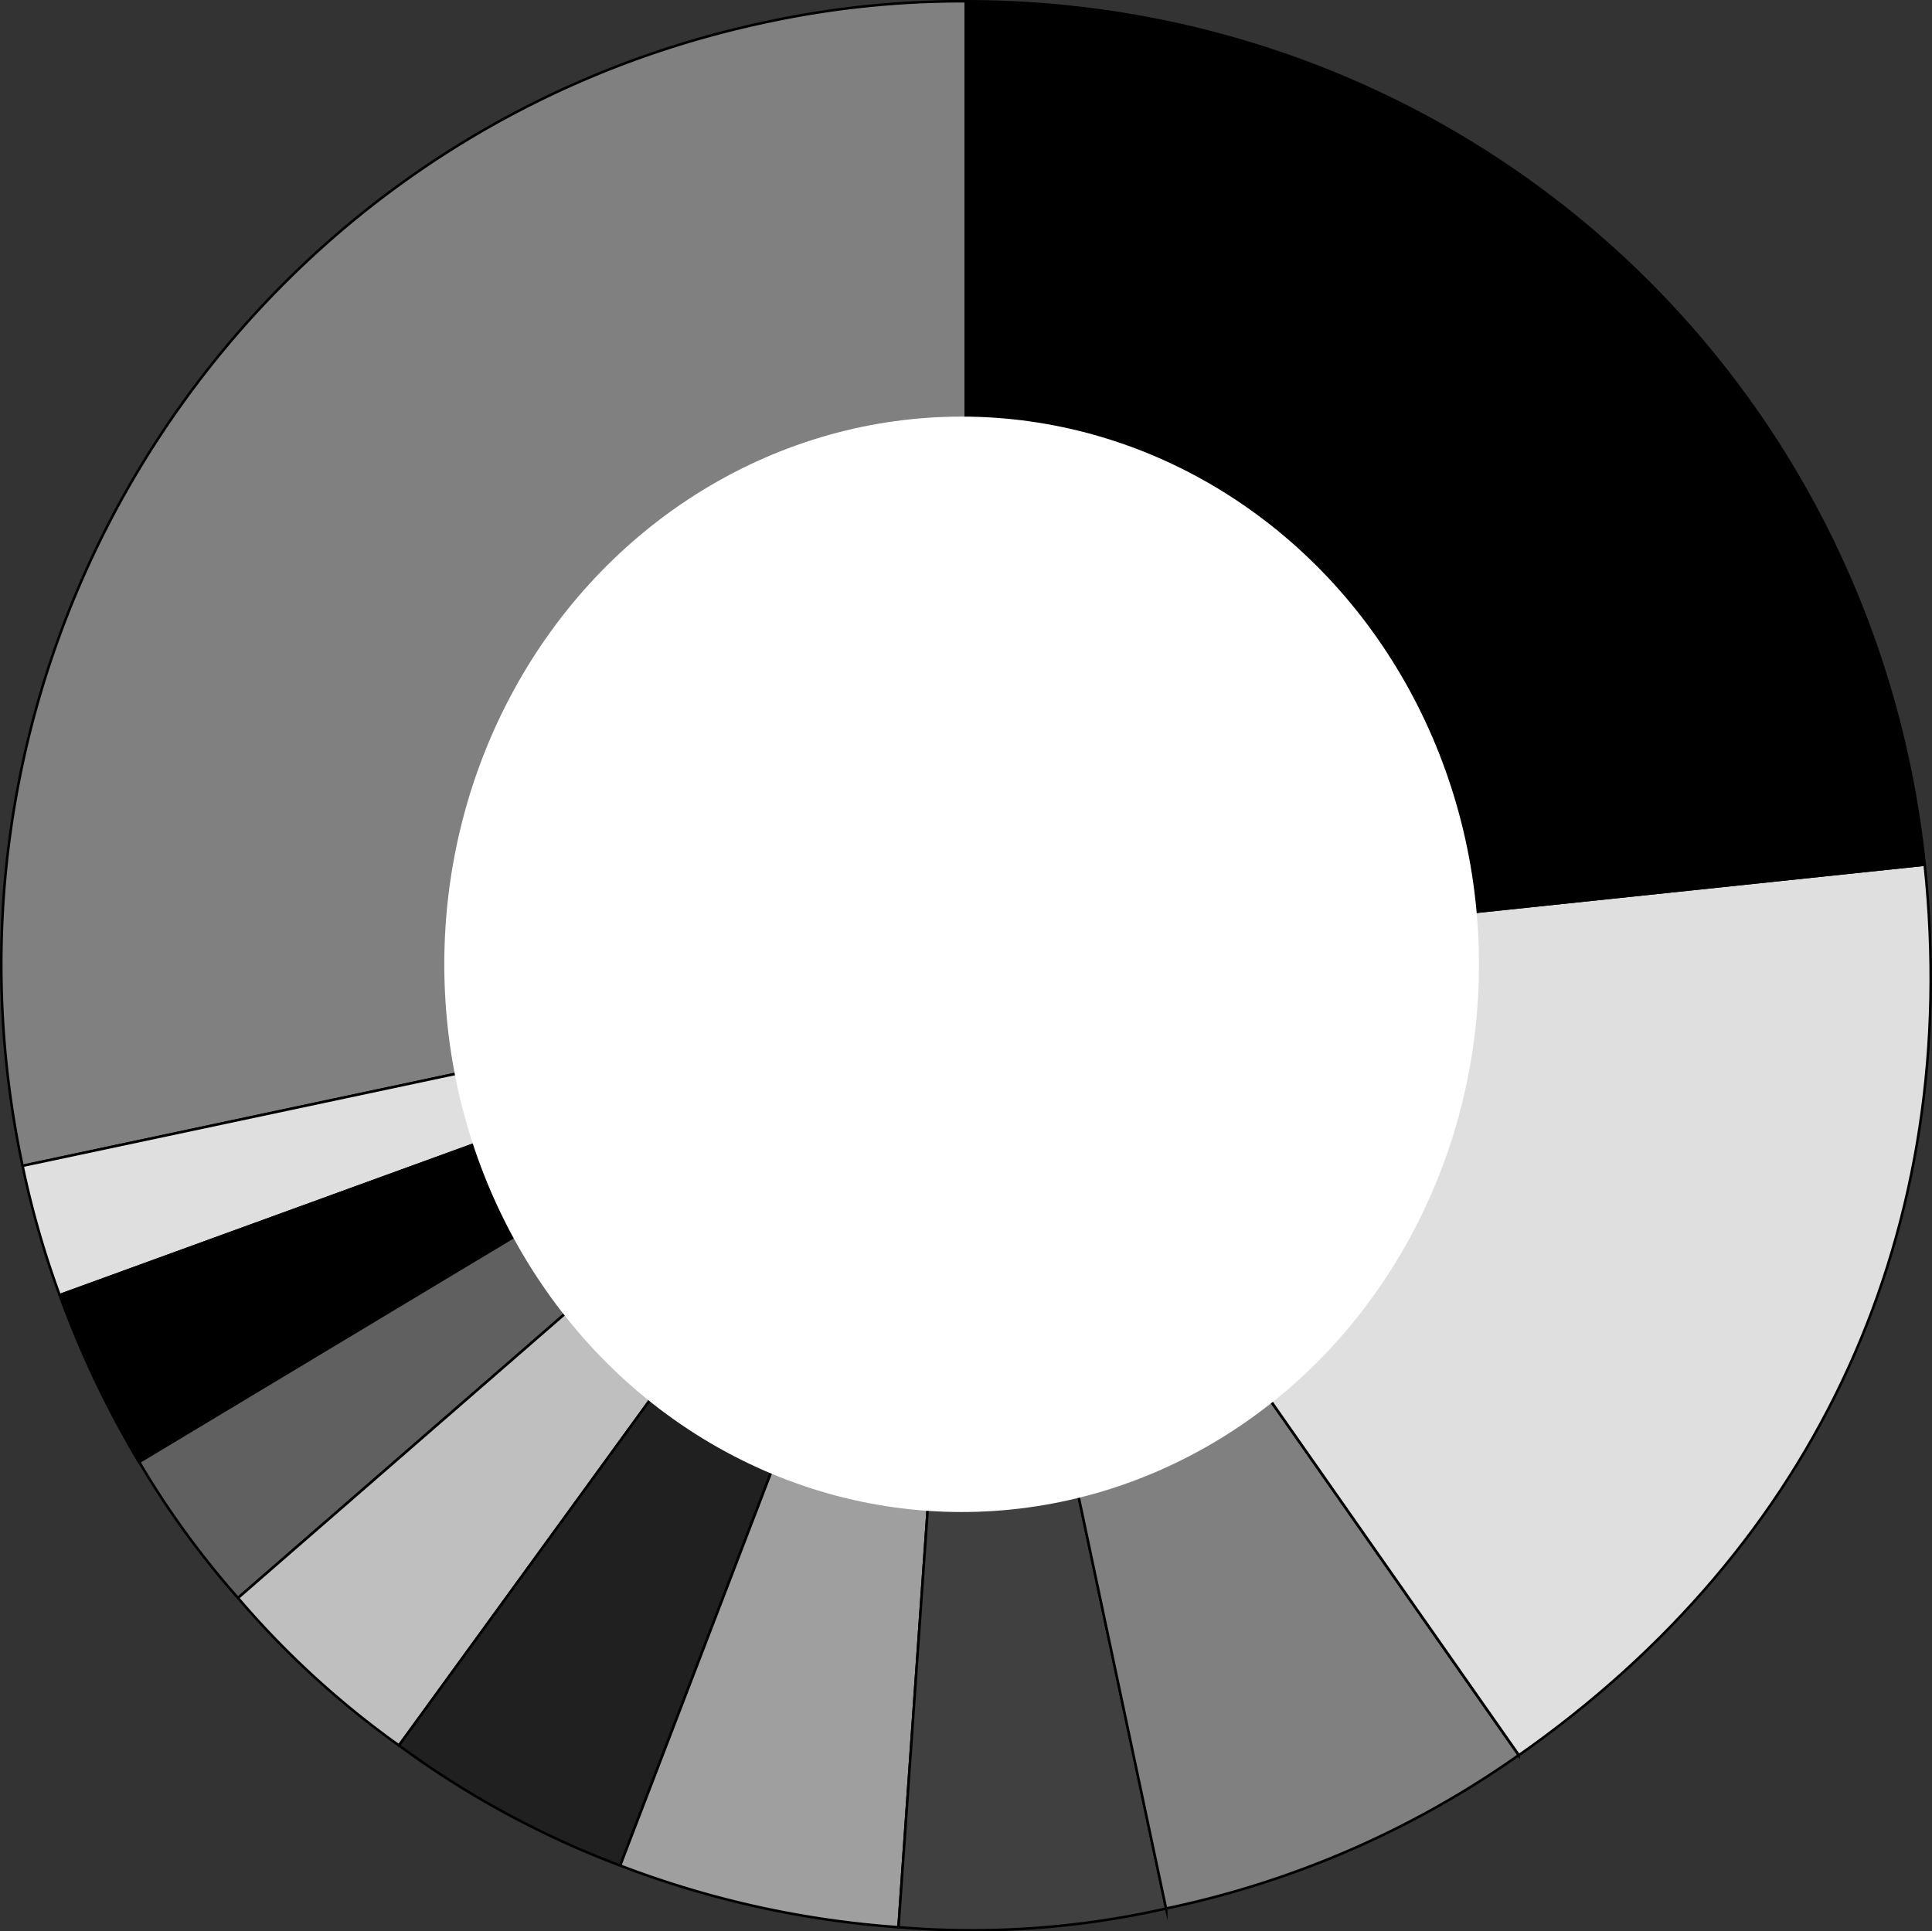 <svg id="Слой_1" data-name="Слой 1" xmlns="http://www.w3.org/2000/svg" viewBox="0 0 380.88 380.8"><rect x="0" y="0" width="380.88" height="380.8" fill="#333333" stroke="none"/><defs><style>.cls-1{fill:gray;}.cls-1,.cls-2,.cls-3,.cls-4,.cls-5,.cls-6,.cls-7,.cls-8{stroke:#000;stroke-miterlimit:10;stroke-width:0.5px;}.cls-2{fill:#dfdfdf;}.cls-4{fill:#606060;}.cls-5{fill:#bfbfbf;}.cls-6{fill:#202020;}.cls-7{fill:#9f9f9f;}.cls-8{fill:#404040;}.cls-9{fill:#fff;}</style></defs><path class="cls-1" d="M190.55,190.59,4.61,230.11C-17.22,127.42,48.33,26.48,151,4.65A182.42,182.42,0,0,1,190.55.49Z" transform="translate(-0.16 -0.24)"/><path class="cls-2" d="M190.55,190.59l-178.63,65a181.77,181.77,0,0,1-7.31-25.49Z" transform="translate(-0.16 -0.24)"/><path class="cls-3" d="M190.55,190.59l-163,97.9A193.29,193.29,0,0,1,11.92,255.6Z" transform="translate(-0.16 -0.24)"/><path class="cls-4" d="M190.55,190.59,47.08,315.3A173.23,173.23,0,0,1,27.6,288.49Z" transform="translate(-0.16 -0.24)"/><path class="cls-5" d="M190.55,190.59,78.81,344.38A176.21,176.21,0,0,1,47.08,315.3Z" transform="translate(-0.16 -0.24)"/><path class="cls-6" d="M190.55,190.59,122.42,368.06a181.58,181.58,0,0,1-43.61-23.68Z" transform="translate(-0.16 -0.24)"/><path class="cls-7" d="M190.55,190.59,177.29,380.22a190.7,190.7,0,0,1-54.87-12.16Z" transform="translate(-0.16 -0.24)"/><path class="cls-8" d="M190.55,190.59l39.52,185.94a172.76,172.76,0,0,1-52.78,3.69Z" transform="translate(-0.16 -0.24)"/><path class="cls-1" d="M190.55,190.59l109,155.71a186.43,186.43,0,0,1-69.51,30.23Z" transform="translate(-0.16 -0.24)"/><path class="cls-2" d="M190.55,190.59,379.6,170.72c7.54,71.73-20.94,134.21-80,175.58Z" transform="translate(-0.16 -0.24)"/><path class="cls-3" d="M190.55,190.59V.49C288.5.49,369.36,73.3,379.6,170.72Z" transform="translate(-0.16 -0.24)"/><ellipse class="cls-9" cx="189.58" cy="190.13" rx="101.99" ry="107.99"/></svg>